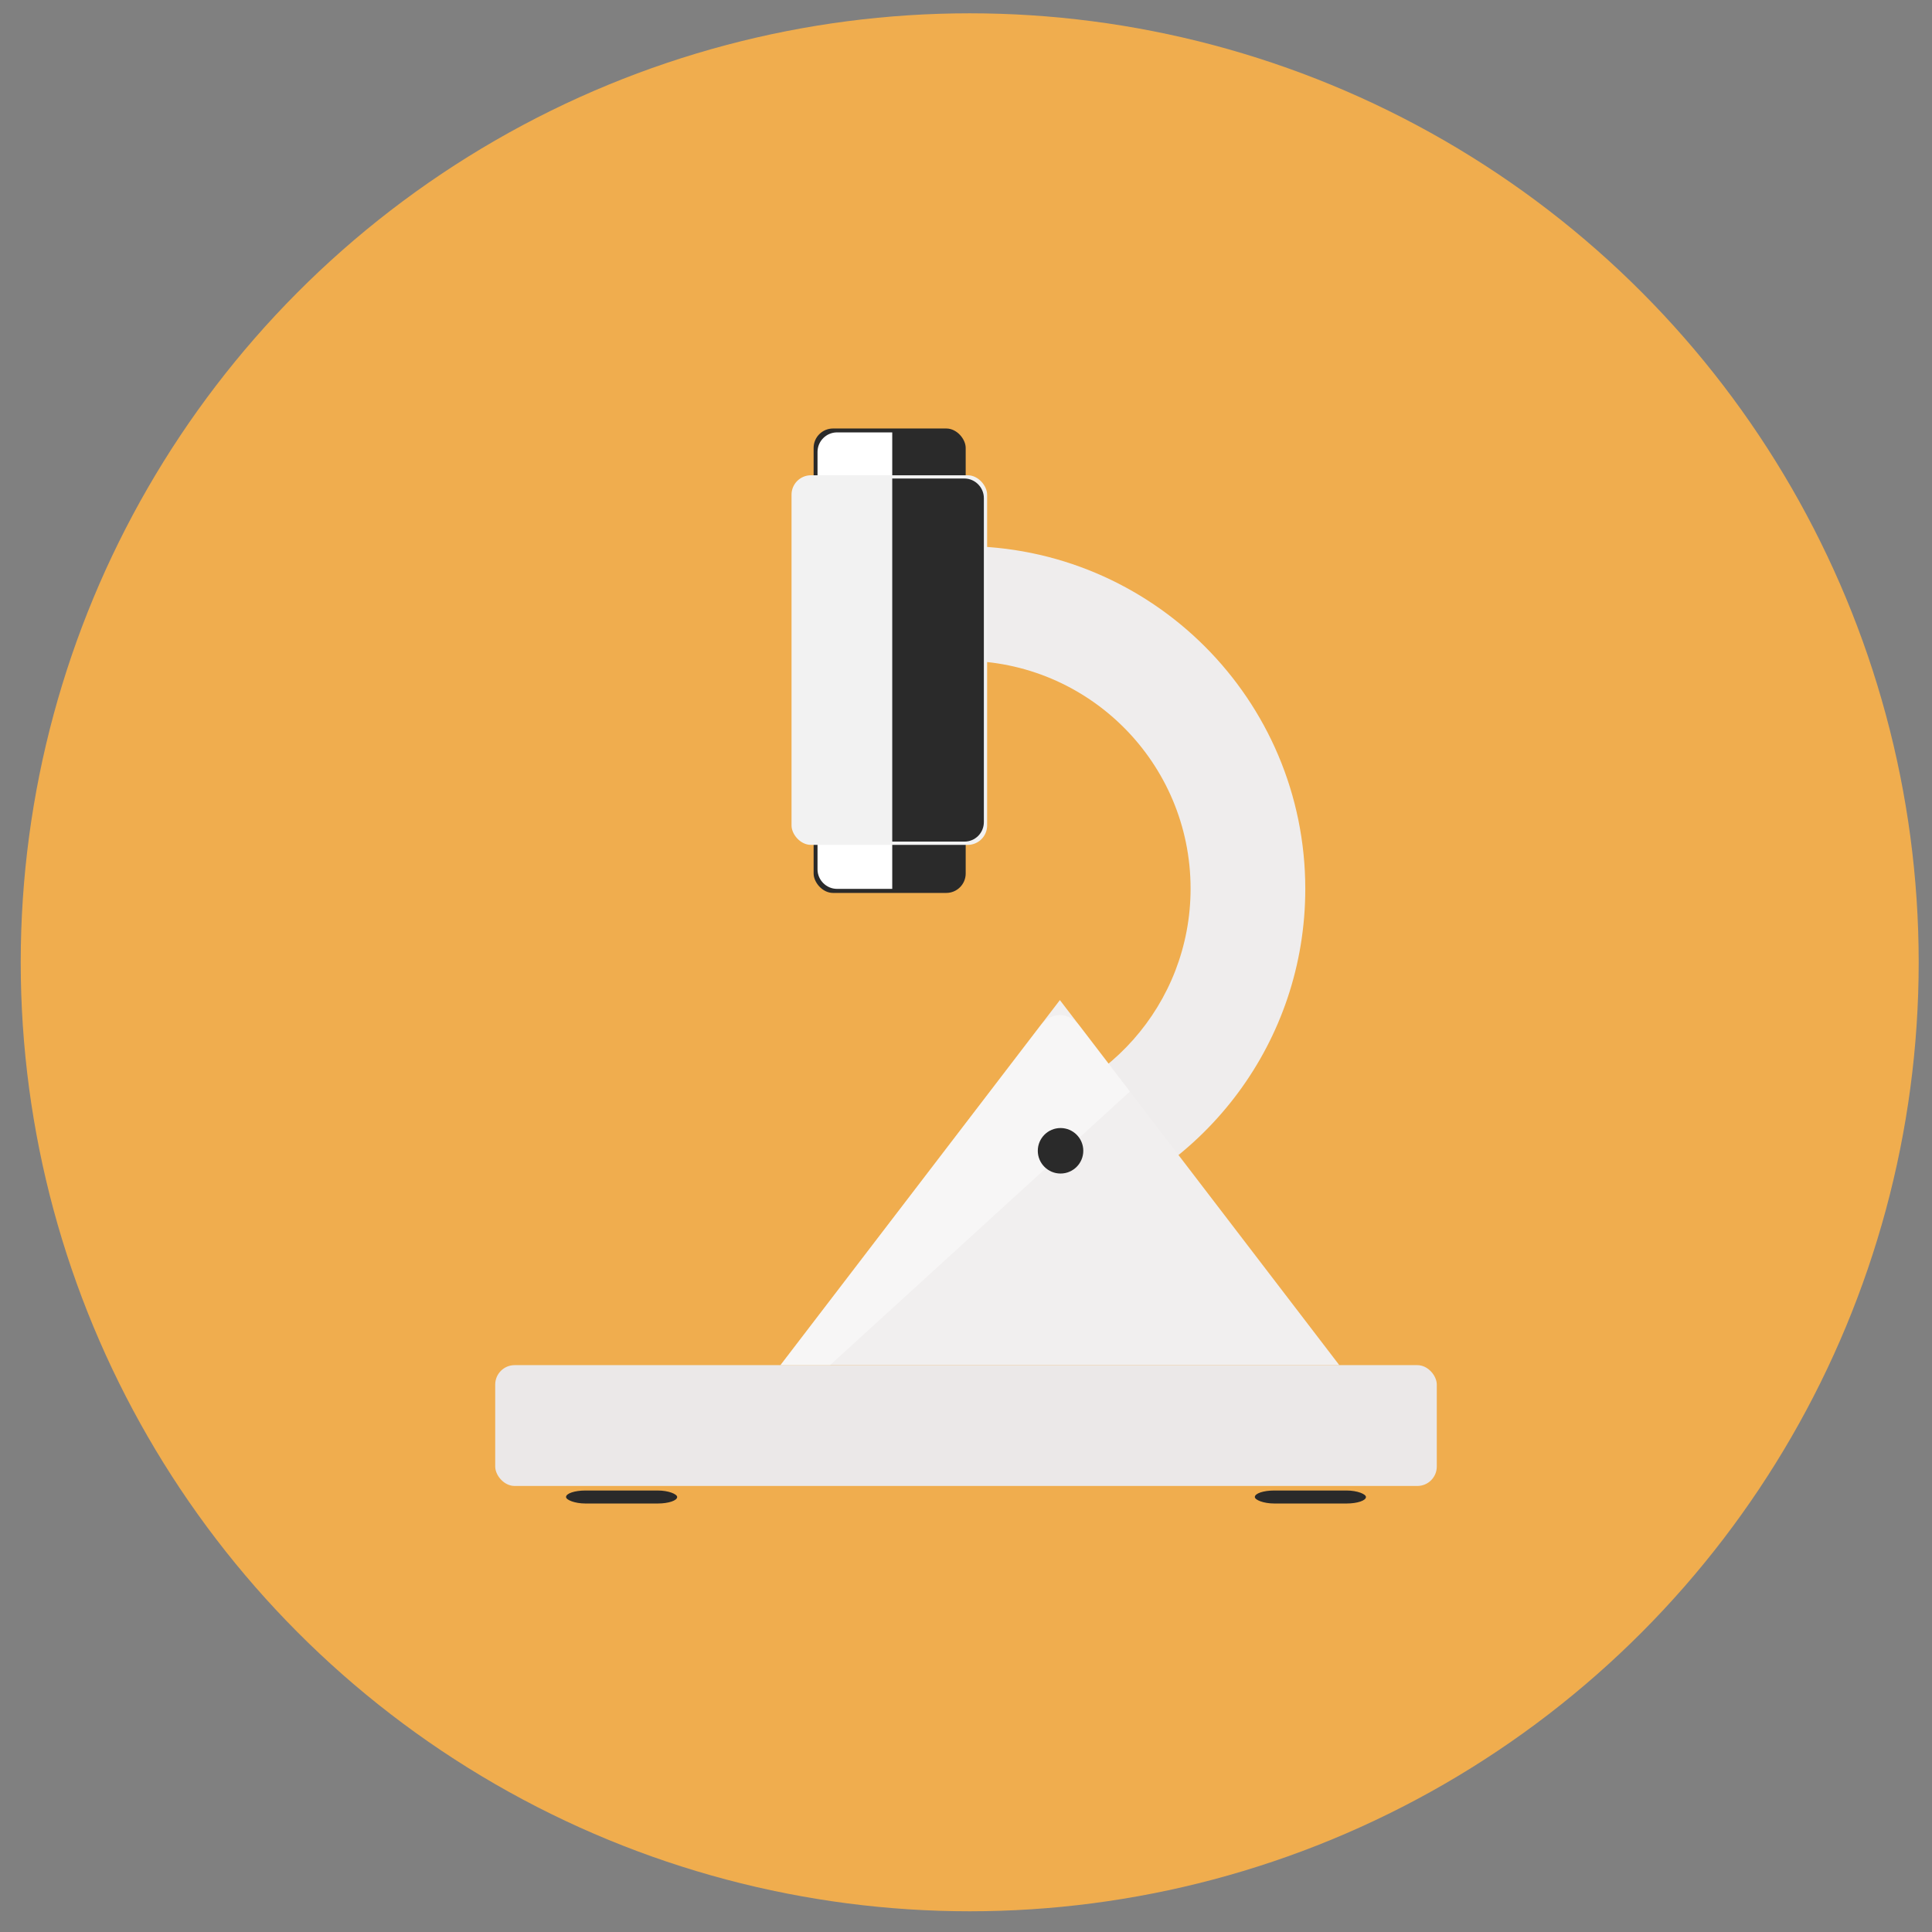 <?xml version="1.0" encoding="UTF-8" standalone="no"?>
<svg width="62px" height="62px" viewBox="0 0 62 62" version="1.1" xmlns="http://www.w3.org/2000/svg" xmlns:xlink="http://www.w3.org/1999/xlink" xmlns:sketch="http://www.bohemiancoding.com/sketch/ns">
    <rect x="0" y="0" width="62" height="62" fill="#808080" stroke="none"/>
    <!-- Generator: Sketch 3.3.3 (12081) - http://www.bohemiancoding.com/sketch -->
    <title>Microscope 256</title>
    <desc>Created with Sketch.</desc>
    <defs></defs>
    <g id="Page-2" stroke="none" stroke-width="1" fill="none" fill-rule="evenodd" sketch:type="MSPage">
        <g id="Microscope-256" sketch:type="MSLayerGroup" transform="translate(-1, -1)">
            <circle id="Background-Copy" fill="#F0AD4E" sketch:type="MSShapeGroup" cx="32.119" cy="31.881" r="30.454"></circle>
            <g id="Microscope-Copy" transform="translate(16.892, 14.751)" sketch:type="MSShapeGroup">
                <path d="M18.37,25.247 C22.795,23.822 25.996,19.672 25.996,14.774 C25.996,8.698 21.069,3.773 14.991,3.773 C14.186,3.773 13.402,3.859 12.647,4.023 L12.647,4.023 L12.647,7.839 C13.386,7.589 14.177,7.453 15,7.453 C19.04,7.453 22.315,10.726 22.315,14.765 C22.315,18.481 19.542,21.55 15.951,22.016 L18.37,25.247 Z" id="Neck" fill="#EFEDED"></path>
                <g id="Base" transform="translate(0, 18.343)">
                    <g id="Feet" transform="translate(2.273, 15.738)" fill="#2A2A2A">
                        <rect id="Foot" x="0" y="0" width="3.566" height="0.417" rx="0.623"></rect>
                        <rect id="Foot-Copy" x="22.104" y="0" width="3.566" height="0.417" rx="0.623"></rect>
                    </g>
                    <rect id="Path-Copy" fill="#EBE8E8" x="0" y="11.715" width="30.216" height="3.877" rx="0.623"></rect>
                    <polygon id="Triangle-1-Copy-2" fill="#F1EFEF" points="18.121 0 27.088 11.715 9.154 11.715 "></polygon>
                    <path d="M20.367,2.934 L18.752,0.824 C18.399,0.363 17.839,0.369 17.491,0.824 L9.154,11.715 L10.745,11.715 L20.367,2.934 Z" id="Triangle-1-Copy-3" opacity="0.436" fill="#FFFFFF"></path>
                    <ellipse id="Pin" fill="#2A2A2A" cx="18.142" cy="4.836" rx="0.73" ry="0.73"></ellipse>
                </g>
                <g id="Scope" transform="translate(9.509, 0)">
                    <rect id="Rectangle-3" fill="#2A2A2A" x="0.709" y="0" width="4.88" height="14.904" rx="0.623"></rect>
                    <path d="M0.834,0.125 L2.605,0.125 C2.951,0.125 3.232,0.405 3.232,0.755 L3.232,14.145 C3.232,14.493 2.947,14.774 2.605,14.774 L0.834,14.774 L0.834,0.125 Z" id="Rectangle-3-Copy" fill="#FFFFFF" transform="translate(2.033, 7.45) scale(-1, 1) translate(-2.033, -7.45) "></path>
                    <rect id="Rectangle-3-Copy-2" fill="#F2F2F2" x="0" y="1.501" width="6.277" height="11.861" rx="0.623"></rect>
                    <path d="M3.232,1.605 L5.546,1.605 C5.892,1.605 6.172,1.893 6.172,2.232 L6.172,12.631 C6.172,12.977 5.896,13.257 5.546,13.257 L3.232,13.257 L3.232,1.605 Z" id="Rectangle-3-Copy-3" fill="#2A2A2A"></path>
                </g>
            </g>
        </g>
    </g>
</svg>